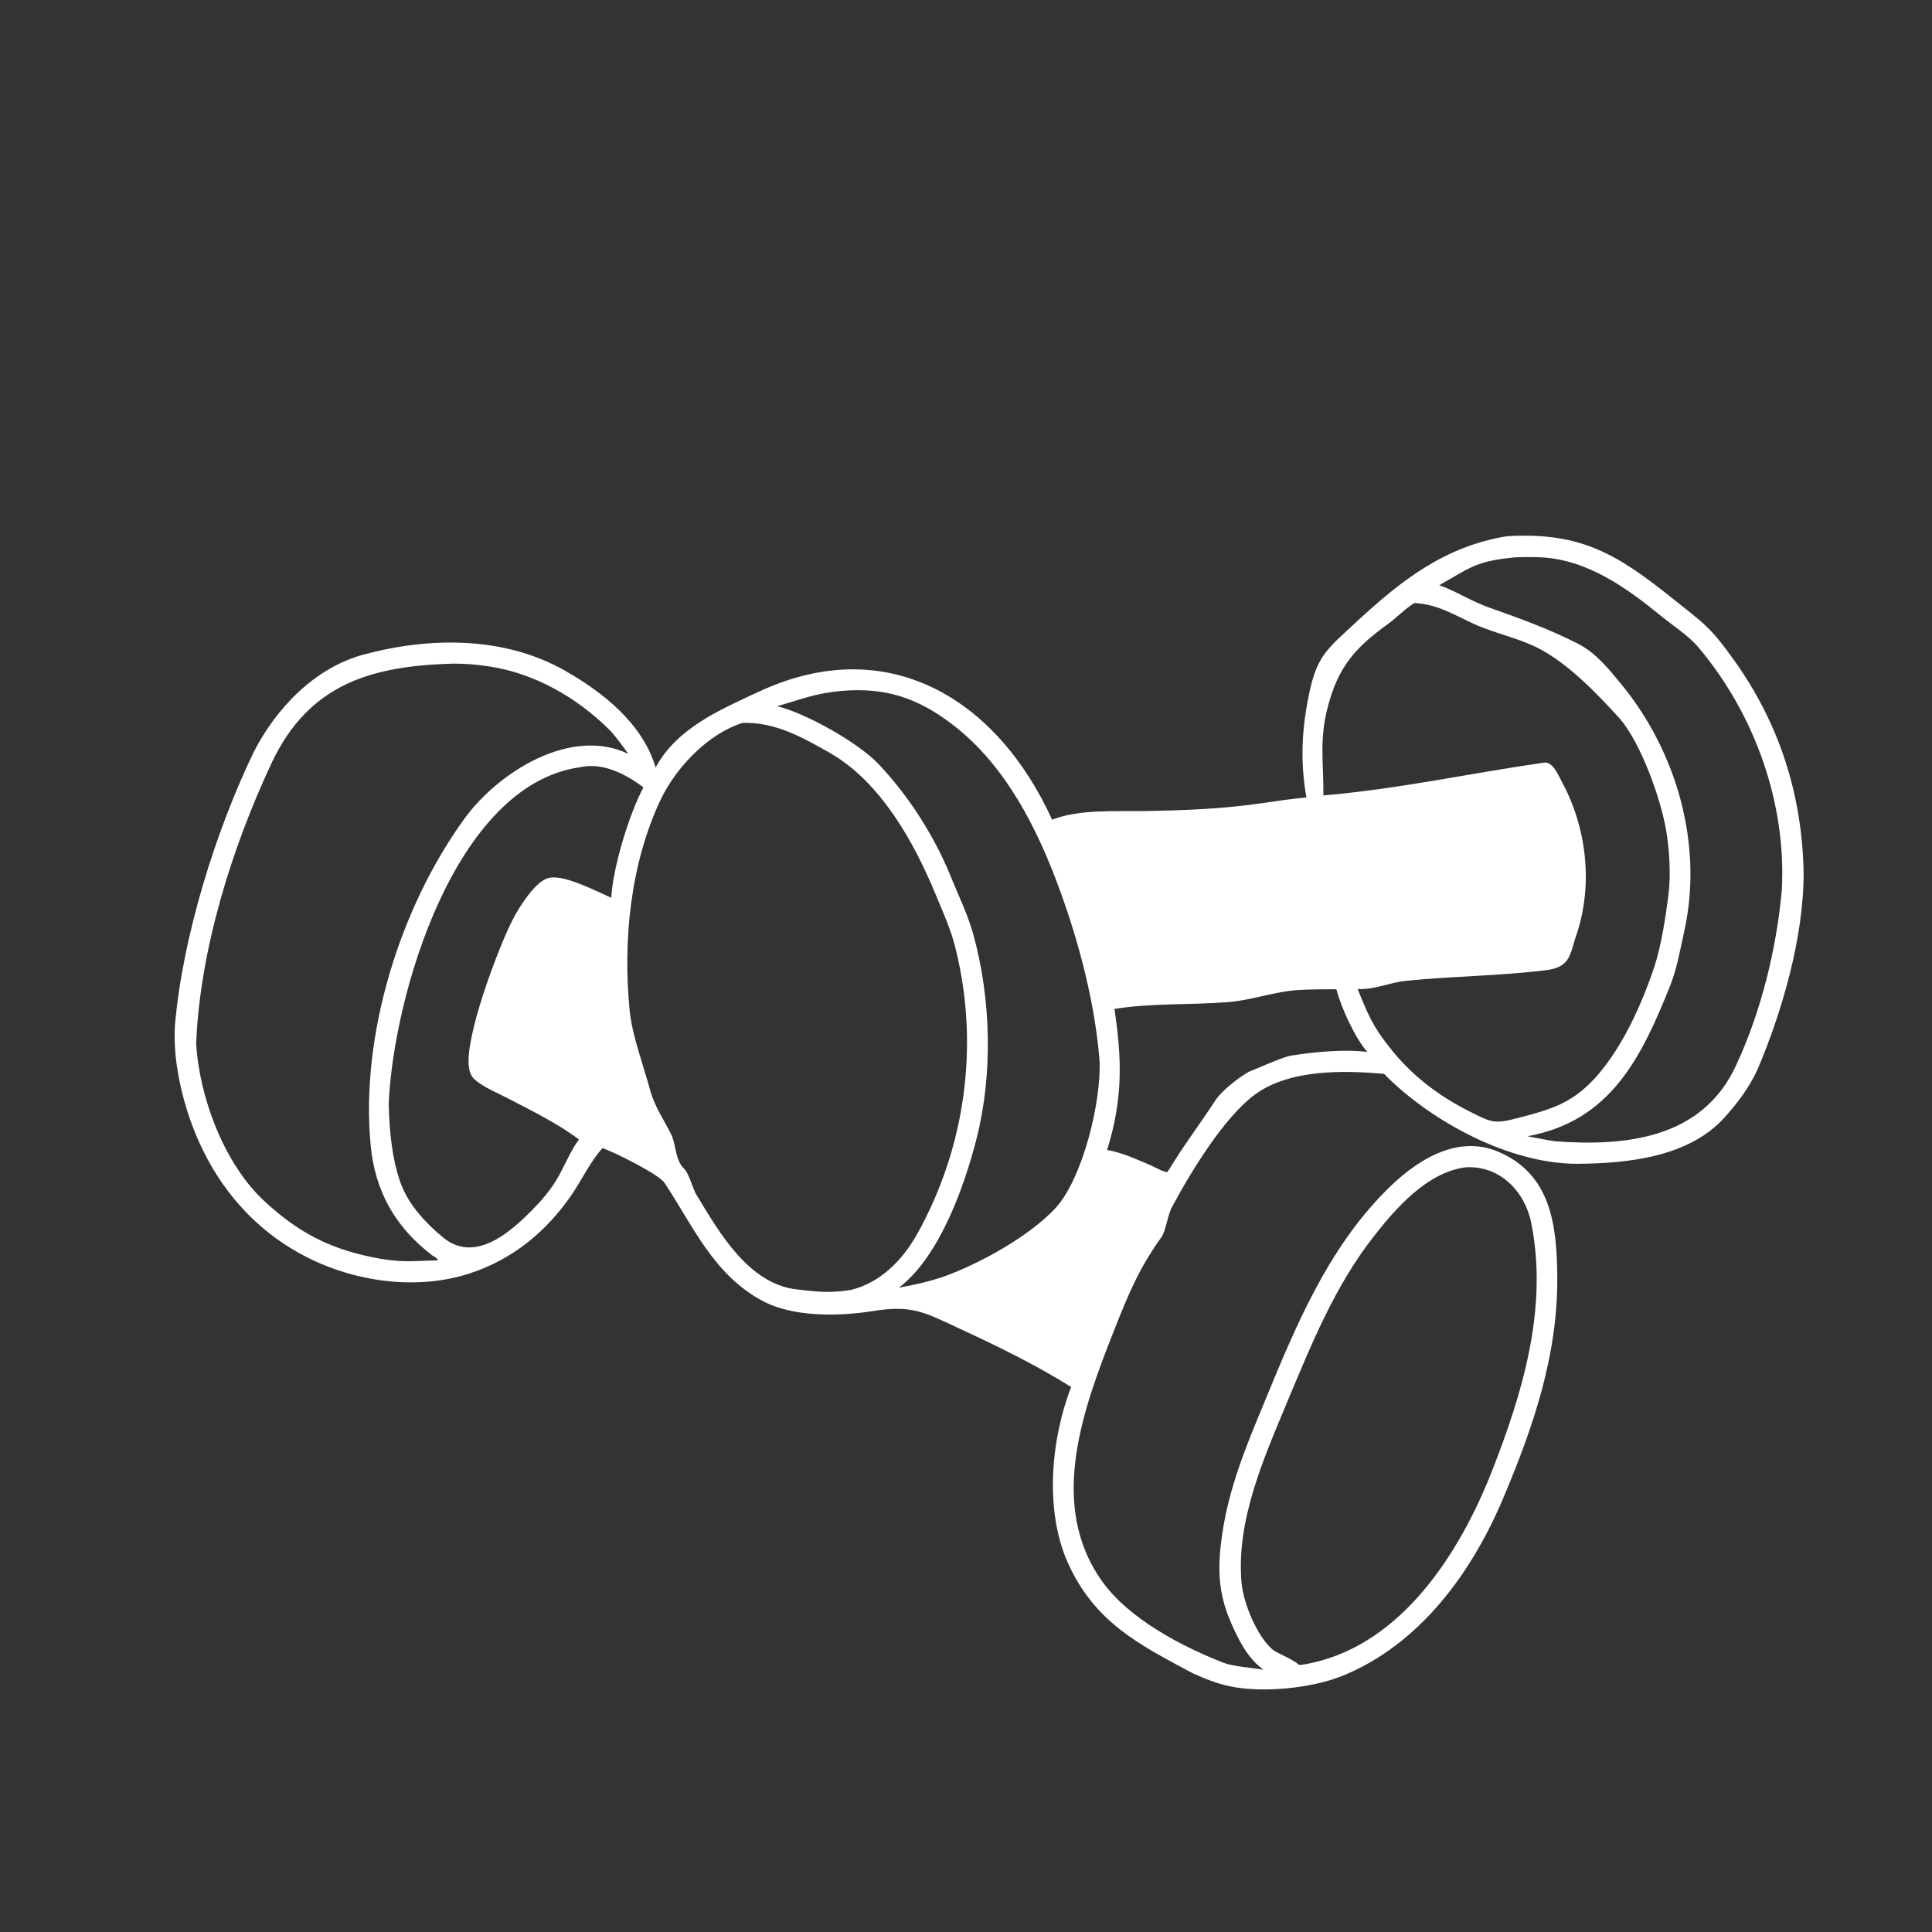 <?xml version="1.0" encoding="utf-8" ?><svg xmlns="http://www.w3.org/2000/svg" xmlns:xlink="http://www.w3.org/1999/xlink" width="600" height="600" viewBox="0 0 600 600"><rect x="0" y="0" width="600" height="600" fill="#333333" stroke="none"/><path fill="white" d="M468.107 166.515C490.848 165.221 502.021 171.929 519.443 185.87C529.24 193.71 531.019 194.519 538.508 204.998C552.632 224.761 559.631 246.682 560.134 270.981C560.173 290.959 553.56 313.912 545.801 332.184C543.161 337.839 539.645 342.542 535.504 347.112C524.485 359.274 505.767 361.303 490.089 361.424C469.061 361.586 444.402 348.359 429.835 333.499C417.351 332.384 400.536 332.027 389.808 339.869C380.139 346.937 369.751 364.053 363.98 374.841C362.709 377.02 362.044 382.322 360.701 384.19C353.912 393.623 350.524 401.667 346.241 412.519C336.584 436.987 325.074 467.1 342.329 491.167C350.621 502.734 366.862 511.254 379.921 516.374C382.962 517.545 388.931 517.971 392.367 518.52L392.111 518.326L391.689 517.998C387.254 514.591 384.521 508.985 382.314 503.968C378.16 494.53 378.094 486.513 379.543 476.59C381.687 461.912 386.919 449.323 392.542 435.779C402.212 412.288 411.997 388.446 430.141 370.052C439.175 360.865 452.137 352.004 465.43 357.731C481.689 364.736 483.474 380.487 483.626 396.368C483.86 420.761 476.192 443.152 466.791 465.379C456.994 488.539 440.896 510.723 416.847 520.472C407.278 524.335 392.038 525.818 381.987 523.699C377.758 522.807 374.472 521.445 370.544 519.706C353.818 510.789 339.943 503.855 331.633 485.335C324.377 469.166 326.329 447.023 332.662 430.735C321.419 423.741 310.104 418.227 298.174 412.695C287.059 407.541 283.304 405.117 270.638 407.24C260.125 408.818 246.371 409.066 236.915 404.06C221.638 395.973 215.283 380.781 206.332 367.289C204.63 364.723 190.655 357.706 187.085 356.565C183.187 360.949 180.618 366.575 177.372 371.285C169.471 382.648 159.222 391.054 146.028 395.418C129.662 400.832 110.383 398.129 95.247 390.407C76.323 380.751 63.877 363.993 57.807 343.888C55.383 335.858 53.816 326.844 54.34 318.346C56.676 291.128 66.907 258.164 78.809 233.527C85.781 219.869 97.868 207.312 112.98 203.265C133.455 197.781 156.509 197.538 175.362 208.231C187.342 215.025 199.554 224.706 203.615 238.351C210.255 226.03 223.834 220.316 235.783 214.761C275.641 196.233 309.632 216.939 326.751 254.581C334.994 251.276 346.447 252.007 355.302 251.876C367.723 251.691 379.971 251.203 392.286 249.383C396.657 248.738 401.345 248.041 405.724 247.672L405.639 247.191C403.787 236.331 404.28 226.585 406.485 215.785C408.928 203.819 411.973 201.727 420.843 193.497C434.947 180.411 448.599 169.629 468.107 166.515ZM264.286 400.597C273.526 398.305 280.385 391.241 284.916 383.095C299.751 356.426 304.157 324.758 296.883 295.091C295.469 288.938 292.893 283.394 290.498 277.599C283.815 261.426 273.379 242.769 257.779 233.853C249.097 228.89 240.679 224.183 230.569 224.506C219.919 227.936 210.211 238.021 205.275 248.11C195.78 268.054 193.37 292.187 195.565 313.989C196.337 321.657 199.861 330.938 201.855 338.386C203.244 343.576 206.021 347.469 208.369 352.132C210.114 355.598 209.495 360.147 212.565 363.08C214.229 364.876 215.077 369.357 216.575 371.512C223.523 383.034 232.639 398.734 247.393 400.436C253.885 401.186 257.792 401.644 264.286 400.597ZM483.027 354.446C505.097 356.07 528.557 353.547 539.064 331.06C546.848 314.399 551.673 294.95 553.35 276.544C554.864 249.447 544.931 221.774 527.489 201.075C524.378 197.383 519.694 194.423 516.037 191.437C505.253 182.631 493.078 173.844 478.669 173.091C476.74 172.99 470.879 172.903 468.969 173.261C458.014 174.395 455.769 176.805 446.979 181.74C452.28 183.628 457.128 186.832 462.558 188.717C471.948 192.024 481.208 195.385 490.09 199.934C495.659 202.785 499.701 207.853 503.579 212.577C520.731 233.468 528.987 262.375 523.092 289.04C521.838 294.713 520.856 300.556 518.725 306.03C509.771 328.341 500.241 348.169 474.364 352.867C477.124 353.386 480.278 354.059 483.027 354.446ZM179.811 353.871C172.929 348.725 165.267 345.044 157.68 341.071C154.376 339.341 150.108 337.679 147.337 335.169C146.294 334.225 145.844 332.88 145.64 331.521C144.243 322.209 154.468 295.247 158.744 286.569C160.167 283.68 161.831 280.876 163.801 278.324C165.514 276.105 168.185 272.798 171.139 272.516C176.184 272.035 185.059 276.723 189.838 278.8C190.347 269.361 195.362 252.829 199.841 244.51C194.277 240.402 187.279 236.658 180.056 238.279C141.175 243.828 122.155 309.28 120.719 342.747C120.899 350.847 121.7 360.133 124.531 367.704C126.998 374.301 132.415 380.061 137.68 384.362C148.365 393.09 160.422 380.993 167.681 373.256C170.138 370.462 171.843 368.239 173.66 364.947C175.616 361.403 177.381 357.067 179.811 353.871ZM439.298 187.266C436.384 188.981 433.721 191.853 431.182 193.683C421.05 200.987 415.765 206.817 412.459 219.119C409.608 229.726 411.09 236.823 410.992 247.022C434.374 245.036 456.475 240.153 479.596 236.827C482.297 236.525 484.062 240.981 485.122 242.939C492.703 256.942 494.72 274.366 489.818 289.597C487.467 296.087 488.143 300.313 480.072 301.311C465.672 303.093 451.077 303.13 436.628 304.61C431.3 305.155 427.198 307.361 421.622 307.157C424.816 314.957 426.293 318.733 431.616 325.345C438.386 334.03 446.88 340.419 456.681 345.333C463.572 348.789 464.233 349.072 471.745 347.113C478.813 345.27 485.405 343.585 491.227 338.724C501.819 330.023 509.441 313.222 513.744 300.318C515.939 293.736 517.376 284.263 518.202 277.415C518.91 271.545 518.437 263.595 517.431 257.814C515.685 247.783 509.678 231.059 503.164 223.296C496.015 215.451 486.915 205.906 477.437 201.151C471.315 198.08 463.996 196.628 457.757 193.771C451.093 190.719 446.727 187.774 439.298 187.266ZM346.092 313.315C348.509 329.146 348.688 341.59 343.815 357.133C348.209 357.85 353.112 360.086 357.205 361.828C358.333 362.309 361.641 364.195 362.565 363.946L362.979 363.345C367.381 356.031 372.726 348.981 377.416 341.771C379.389 338.738 384.589 334.704 387.791 332.867C390.609 331.804 398.189 328.302 400.831 327.86C407.677 326.717 417.796 325.749 424.679 326.716C420.887 322.547 416.408 312.712 415.034 307.222C411.37 307.249 406.961 307.213 403.339 307.45C395.936 307.875 388.898 310.634 381.25 311.226C369.235 312.155 358.042 311.466 346.092 313.315ZM140.829 206.092C115.781 206.795 96.003 212.068 84.278 237.11C71.996 263.342 62.092 294.975 60.921 324.055C61.879 340.739 69.621 361.437 82.027 372.946C92.272 382.449 101.733 387.529 115.212 390.353C123.991 392.192 127.342 391.675 135.79 391.408L135.983 391.127C135.207 390.422 135.124 390.393 134.257 389.891C122.862 381.175 116.484 370.135 115.107 355.659C111.859 321.5 124.235 281.7 144.331 254.121C154.78 239.78 177.371 225.52 195.13 234.136C193.425 231.783 191.103 228.463 189.082 226.471C178.987 216.515 166.005 209.094 151.872 206.954C147.738 206.328 144.932 206.123 140.829 206.092ZM279.131 399.914C284.431 398.915 287.904 398.178 293.108 396.457C304.253 392.443 319.527 384.024 327.669 375.319C336.285 366.108 342.104 341.836 341.465 329.262C340.046 311.641 335.237 293.175 329.196 276.571C322.239 257.451 312.413 237.822 296.011 225.169C285.156 216.795 275.139 213.396 261.271 214.571C252.749 215.398 249.006 217.15 241.356 219.307C250.354 221.518 266.553 230.668 272.732 237.174C282.535 247.496 290.674 260.43 295.872 273.688C298.126 279.07 300.66 284.422 302.229 290.062C307.81 310.119 308.397 333.537 303.261 353.697C299.461 368.613 291.731 390.232 279.329 399.766L279.131 399.914ZM455.222 362.512C443.361 364 433.704 374.943 426.654 383.942C414.445 399.525 407.17 417.714 399.537 435.912C392.32 453.257 383.898 472.252 385.567 491.502C386.111 497.771 390.316 508.152 395.271 512.331C396.497 513.364 401.634 515.333 403.225 516.918C403.607 517.298 406.58 516.602 407.481 516.412C435.62 510.253 453.435 482.02 463.265 457.049C472.832 432.748 480.85 406.171 475.543 379.845C473.593 369.944 465.742 361.924 455.222 362.512Z"/></svg>